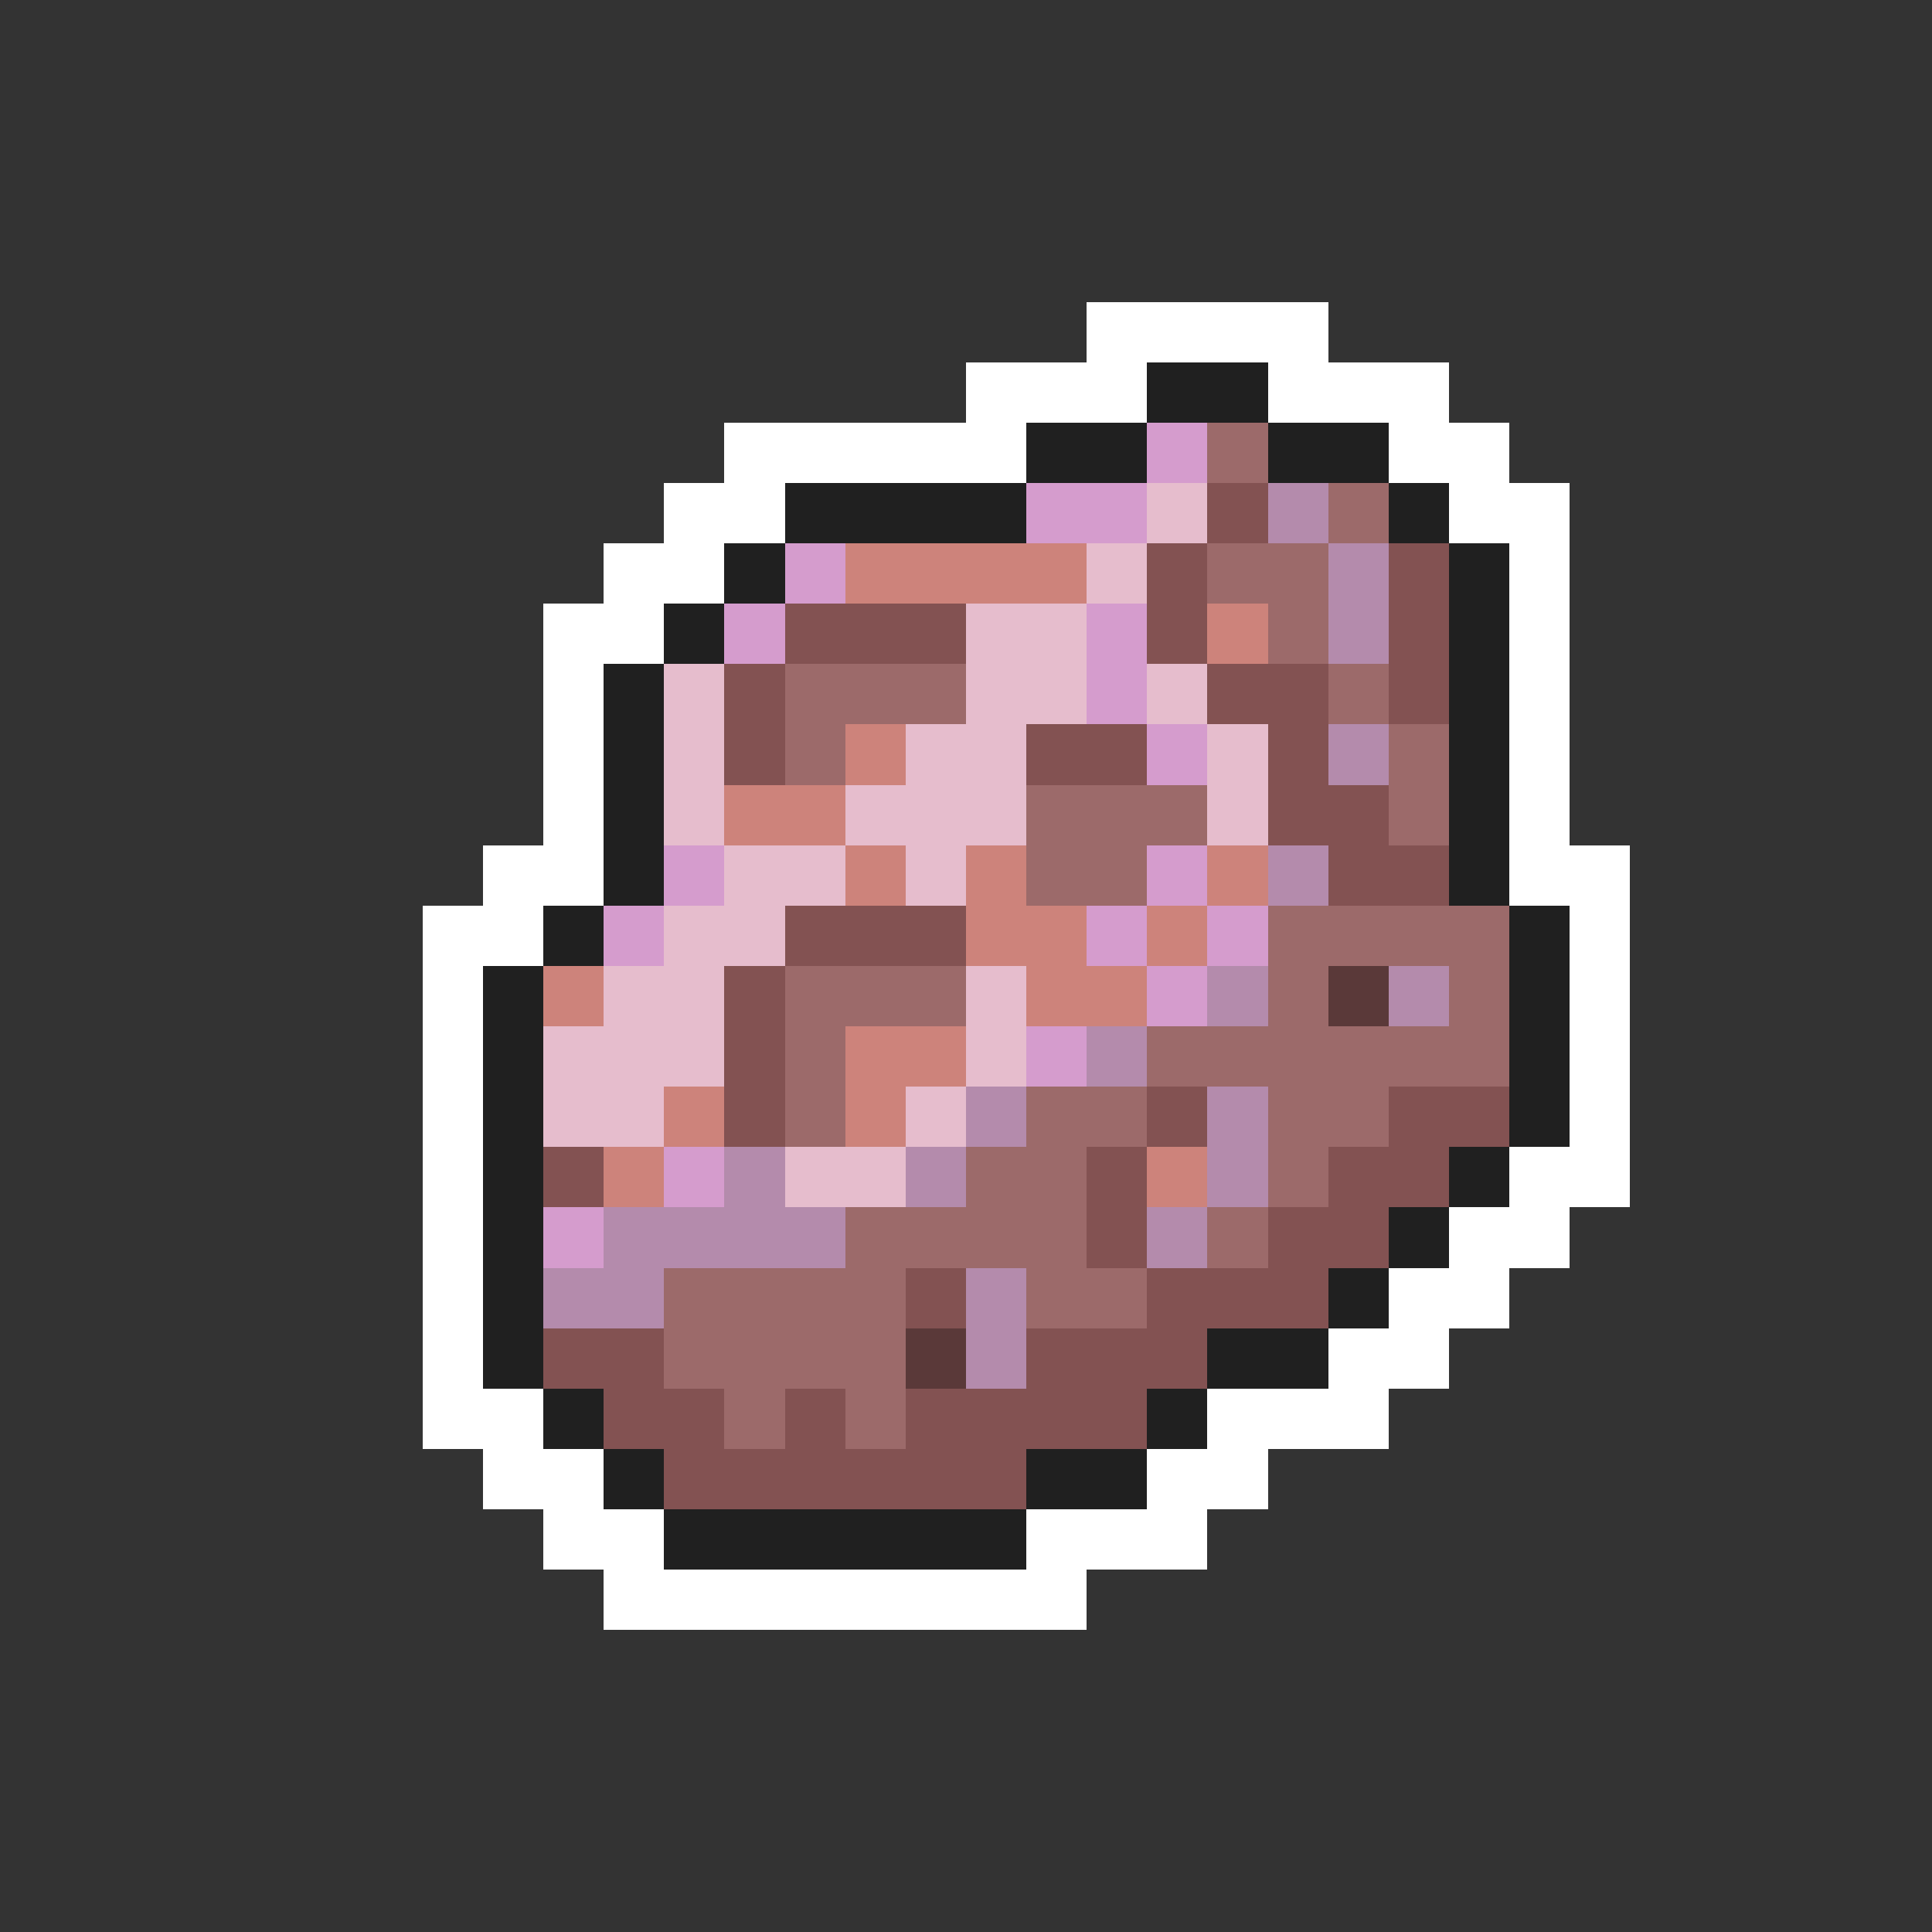 <svg xmlns="http://www.w3.org/2000/svg" viewBox="0 -0.5 32 32" shape-rendering="crispEdges">
<rect x="0" y="-0.5" width="32" height="32" fill="#333333" stroke="none"/>
<path stroke="#ffffff" d="M18 5h4M16 6h3M21 6h3M12 7h5M23 7h2M11 8h2M24 8h2M10 9h2M25 9h1M9 10h2M25 10h1M9 11h1M25 11h1M9 12h1M25 12h1M9 13h1M25 13h1M8 14h2M25 14h2M7 15h2M26 15h1M7 16h1M26 16h1M7 17h1M26 17h1M7 18h1M26 18h1M7 19h1M25 19h2M7 20h1M24 20h2M7 21h1M23 21h2M7 22h1M22 22h2M7 23h2M20 23h3M8 24h2M19 24h2M9 25h2M17 25h3M10 26h8" />
<path stroke="#202020" d="M19 6h2M17 7h2M21 7h2M13 8h4M23 8h1M12 9h1M24 9h1M11 10h1M24 10h1M10 11h1M24 11h1M10 12h1M24 12h1M10 13h1M24 13h1M10 14h1M24 14h1M9 15h1M25 15h1M8 16h1M25 16h1M8 17h1M25 17h1M8 18h1M25 18h1M8 19h1M24 19h1M8 20h1M23 20h1M8 21h1M22 21h1M8 22h1M20 22h2M9 23h1M19 23h1M10 24h1M17 24h2M11 25h6" />
<path stroke="#d59ccd" d="M19 7h1M17 8h2M13 9h1M12 10h1M18 10h1M18 11h1M19 12h1M11 14h1M19 14h1M10 15h1M18 15h1M20 15h1M19 16h1M17 17h1M11 19h1M9 20h1" />
<path stroke="#9c6a6a" d="M20 7h1M22 8h1M20 9h2M21 10h1M13 11h3M22 11h1M13 12h1M23 12h1M17 13h3M23 13h1M17 14h2M21 15h4M13 16h3M21 16h1M24 16h1M13 17h1M19 17h6M13 18h1M17 18h2M21 18h2M16 19h2M21 19h1M14 20h4M20 20h1M11 21h4M17 21h2M11 22h4M12 23h1M14 23h1" />
<path stroke="#e6bdcd" d="M19 8h1M18 9h1M16 10h2M11 11h1M16 11h2M19 11h1M11 12h1M15 12h2M20 12h1M11 13h1M14 13h3M20 13h1M12 14h2M15 14h1M11 15h2M10 16h2M16 16h1M9 17h3M16 17h1M9 18h2M15 18h1M13 19h2" />
<path stroke="#835252" d="M20 8h1M19 9h1M23 9h1M13 10h3M19 10h1M23 10h1M12 11h1M20 11h2M23 11h1M12 12h1M17 12h2M21 12h1M21 13h2M22 14h2M13 15h3M12 16h1M12 17h1M12 18h1M19 18h1M23 18h2M9 19h1M18 19h1M22 19h2M18 20h1M21 20h2M15 21h1M19 21h3M9 22h2M17 22h3M10 23h2M13 23h1M15 23h4M11 24h6" />
<path stroke="#b48bac" d="M21 8h1M22 9h1M22 10h1M22 12h1M21 14h1M20 16h1M23 16h1M18 17h1M16 18h1M20 18h1M12 19h1M15 19h1M20 19h1M10 20h4M19 20h1M9 21h2M16 21h1M16 22h1" />
<path stroke="#cd837b" d="M14 9h4M20 10h1M14 12h1M12 13h2M14 14h1M16 14h1M20 14h1M16 15h2M19 15h1M9 16h1M17 16h2M14 17h2M11 18h1M14 18h1M10 19h1M19 19h1" />
<path stroke="#5a3939" d="M22 16h1M15 22h1" />
</svg>